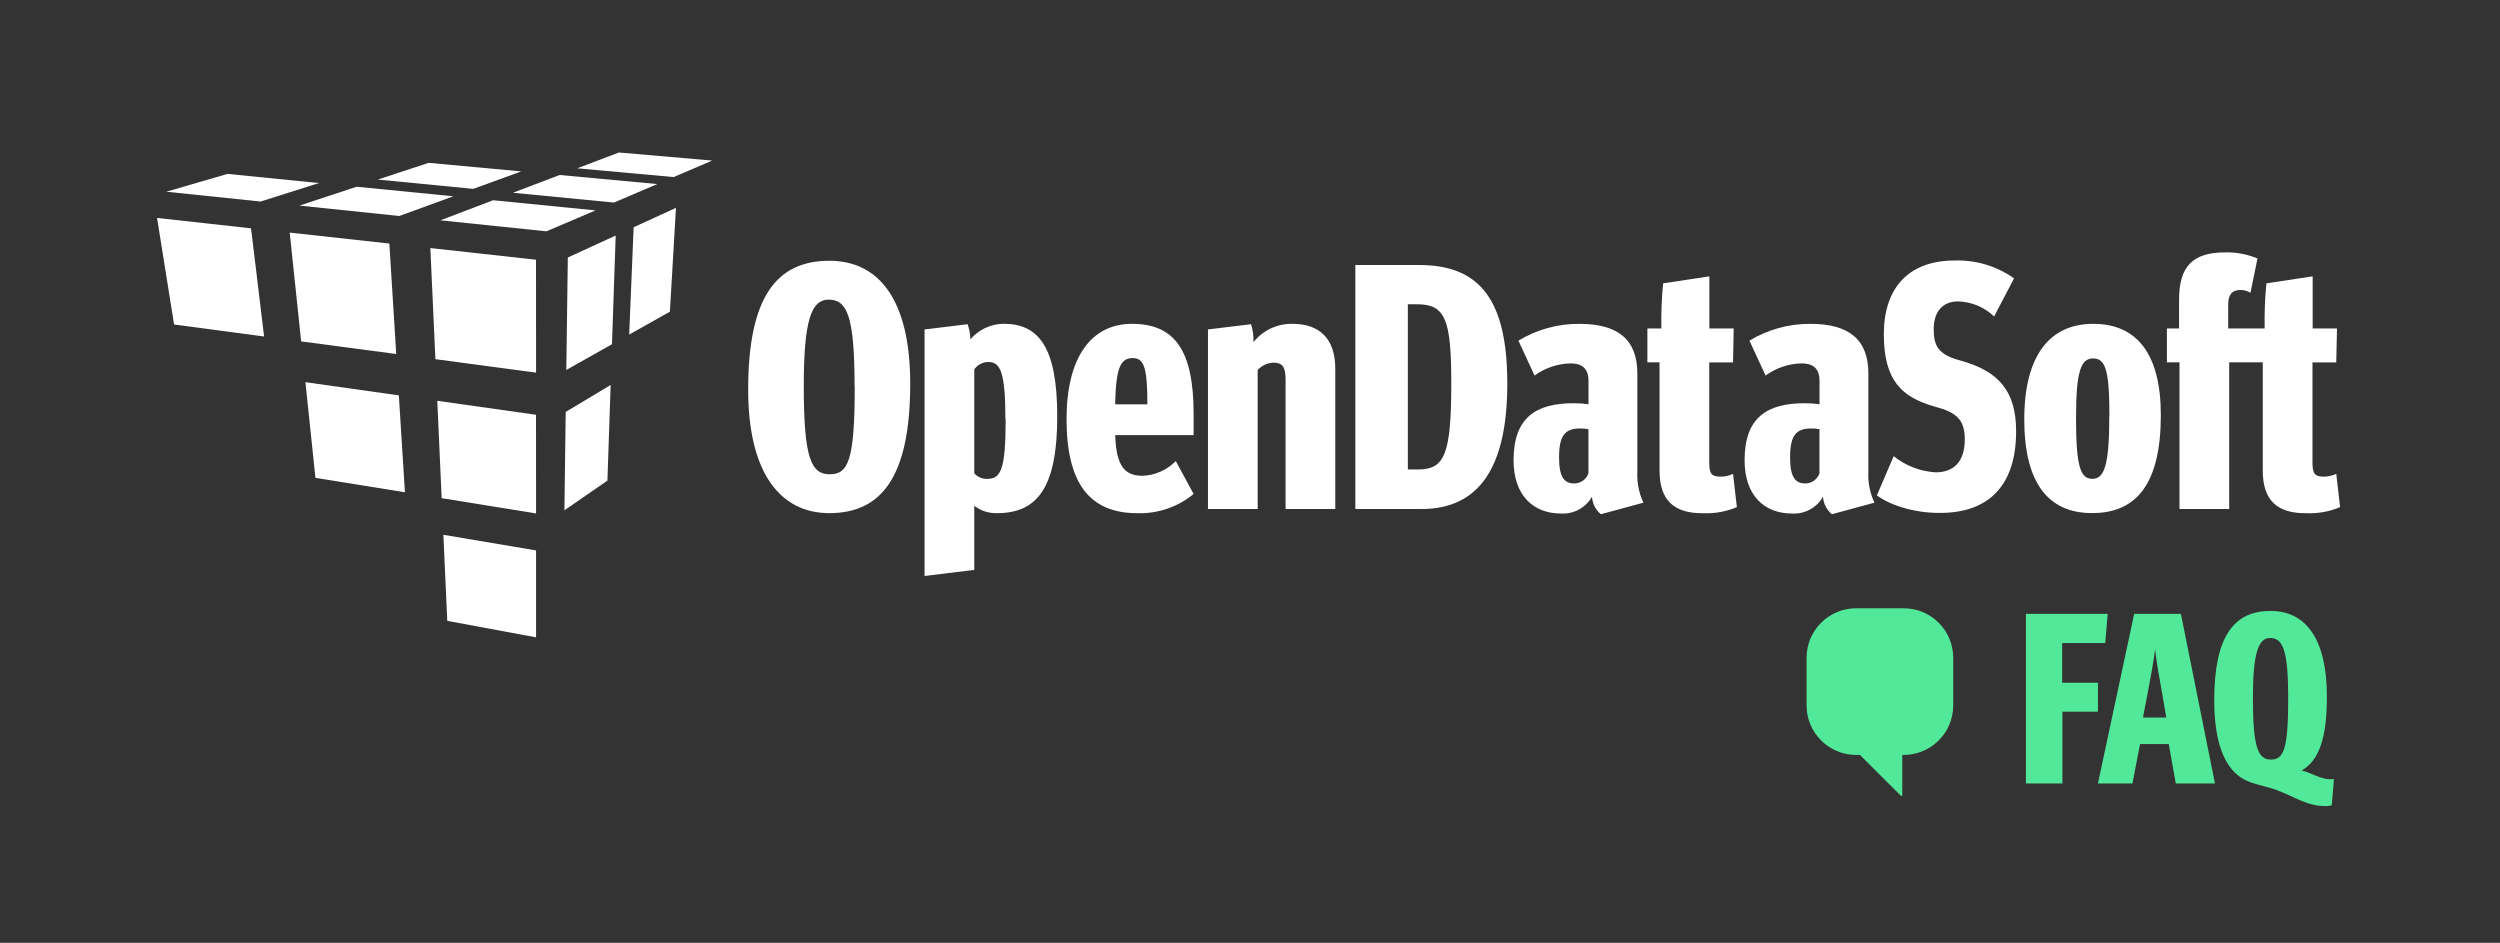 <?xml version="1.0" encoding="UTF-8" standalone="no"?><!DOCTYPE svg PUBLIC "-//W3C//DTD SVG 1.1//EN" "http://www.w3.org/Graphics/SVG/1.1/DTD/svg11.dtd"><svg width="100%" height="100%" viewBox="0 0 411 155" version="1.1" xmlns="http://www.w3.org/2000/svg" xmlns:xlink="http://www.w3.org/1999/xlink" xml:space="preserve" xmlns:serif="http://www.serif.com/" style="fill-rule:evenodd;clip-rule:evenodd;stroke-linejoin:round;stroke-miterlimit:1.414;"><rect x="0" y="0" width="411" height="155" fill="#333333" stroke="none"/><g id="Calque_4"><path d="M72.61,81.9l15.52,2.51l-0.01,-16.22l-16.23,-2.3l0.72,16.01Z" style="fill:#fff;fill-rule:nonzero;"/><path d="M73.53,102.07l14.6,2.71l0,-14.29l-15.24,-2.57l0.64,14.15Z" style="fill:#fff;fill-rule:nonzero;"/><path d="M49.51,56.13l15.63,2.07l-1.13,-18.16l-16.38,-1.8l1.88,17.89Z" style="fill:#fff;fill-rule:nonzero;"/><path d="M28.62,53.35l14.8,1.97l-2.15,-17.78l-15.45,-1.71l2.8,17.52Z" style="fill:#fff;fill-rule:nonzero;"/><path d="M51.86,78.56l14.71,2.37l-1,-15.93l-15.36,-2.17l1.65,15.73Z" style="fill:#fff;fill-rule:nonzero;"/><path d="M100.61,56.59l-7.51,4.23l0.25,-18.49l7.87,-3.61l-0.61,17.87Z" style="fill:#fff;fill-rule:nonzero;"/><path d="M99.86,79.01l-7.07,4.88l0.21,-16.17l7.39,-4.43l-0.53,15.72Z" style="fill:#fff;fill-rule:nonzero;"/><path d="M110.13,51.24l-6.69,3.76l0.73,-17.64l6.96,-3.19l-1,17.07Z" style="fill:#fff;fill-rule:nonzero;"/><path d="M71.58,59.05l16.55,2.21l-0.01,-18.56l-17.37,-1.92l0.83,18.27Z" style="fill:#fff;fill-rule:nonzero;"/><path d="M81.07,32.92l16.83,1.67l-8.07,3.44l-17.43,-1.81l8.67,-3.3Z" style="fill:#fff;fill-rule:nonzero;"/><path d="M92,28.77l16.06,1.49l-7.13,3.04l-16.6,-1.61l7.67,-2.92Z" style="fill:#fff;fill-rule:nonzero;"/><path d="M101.75,25.07l15.34,1.33l-6.35,2.71l-15.84,-1.44l6.85,-2.6Z" style="fill:#fff;fill-rule:nonzero;"/><path d="M58.63,30.7l15.9,1.57l-8.89,3.24l-16.42,-1.71l9.41,-3.1Z" style="fill:#fff;fill-rule:nonzero;"/><path d="M70.47,26.77l15.22,1.41l-7.88,2.87l-15.7,-1.53l8.36,-2.75Z" style="fill:#fff;fill-rule:nonzero;"/><path d="M37.39,28.59l15.05,1.5l-9.6,3.04l-15.5,-1.61l10.05,-2.93Z" style="fill:#fff;fill-rule:nonzero;"/><path d="M123,64.05c0,-15.31 4.72,-21.18 13.35,-21.18c8.17,0 13.29,6.45 13.29,20.2c0,15.31 -4.72,21.29 -13.29,21.29c-8.03,0.01 -13.35,-6.55 -13.35,-20.31Zm17.49,-0.58c0,-11.45 -1.21,-14.21 -4.26,-14.21c-2.82,0 -4.09,3.28 -4.09,14.21c0,11.86 1.21,14.5 4.26,14.5c3.05,0 4.12,-2.23 4.12,-14.49l-0.03,-0.01Z" style="fill:#fff;fill-rule:nonzero;"/><path d="M152,54.16l7.08,-0.86c0.269,0.801 0.424,1.636 0.46,2.48c1.365,-1.599 3.358,-2.53 5.46,-2.55c5.87,0 8.81,4 8.81,15.25c0,11.86 -3.4,15.88 -9.9,15.88c-1.349,0.044 -2.672,-0.384 -3.74,-1.21l0,10.54l-8.17,1l0,-40.53Zm13.29,14.79c0,-7.89 -0.86,-9.44 -2.82,-9.44c-0.915,0.015 -1.77,0.465 -2.3,1.21l0,17.09c0.522,0.594 1.279,0.93 2.07,0.92c2.22,0 3.09,-1.27 3.09,-9.78l-0.04,0Z" style="fill:#fff;fill-rule:nonzero;"/><path d="M175.34,68.89c0,-10.07 4,-15.65 10.76,-15.65c7,0 10.13,4.32 10.13,14.79l0,3.51l-12.89,0c0.17,5 1.5,6.68 4.49,6.68c2.064,-0.081 4.021,-0.947 5.47,-2.42l2.93,5.41c-2.591,2.137 -5.873,3.26 -9.23,3.16c-7.86,0 -11.66,-4.89 -11.66,-15.48Zm13.29,-2.42c0,-6.16 -0.58,-7.6 -2.42,-7.6c-2,0 -2.76,1.61 -2.88,7.6l5.3,0Z" style="fill:#fff;fill-rule:nonzero;"/><path d="M198.59,54.16l7.08,-0.86c0.301,0.95 0.437,1.944 0.4,2.94c1.562,-1.952 3.951,-3.063 6.45,-3c4.32,0 7,2.36 7,7.37l0,23.07l-8.17,0l0,-21.24c0,-2.13 -0.52,-2.82 -2,-2.82c-0.991,0.037 -1.926,0.473 -2.59,1.21l0,22.85l-8.17,0l0,-29.52Z" style="fill:#fff;fill-rule:nonzero;"/><path d="M222.82,43.57l10.53,0c10.13,0 14.45,6 14.45,19.51c0,13.7 -4.6,20.6 -14.1,20.6l-10.88,0l0,-40.11Zm10.3,33.61c4.37,0 5.47,-2.42 5.47,-14.21c0,-10.53 -1,-12.95 -5.64,-12.95l-1.5,0l0,27.16l1.67,0Z" style="fill:#fff;fill-rule:nonzero;"/><path d="M261.72,81.66c-1.032,1.825 -3.028,2.901 -5.12,2.76c-4.43,0 -7.77,-2.88 -7.77,-8.75c0,-7 3.63,-9.38 9.9,-9.38c0.81,-0.004 1.619,0.052 2.42,0.17l0,-3.84c0,-2.19 -1.21,-2.88 -3,-2.88c-2.113,0.06 -4.16,0.757 -5.87,2l-2.65,-5.74c3.014,-1.826 6.476,-2.782 10,-2.76c6.45,0 9.55,2.65 9.55,8.17l0,16.05c-0.101,1.783 0.243,3.563 1,5.18l-7,1.9c-0.86,-0.72 -1.388,-1.761 -1.46,-2.88Zm-0.58,-3.86l0,-7.24c-0.436,-0.079 -0.877,-0.119 -1.32,-0.12c-2.42,0 -3.51,1 -3.51,4.72c0,3.34 0.86,4.32 2.53,4.32c1.041,-0.013 1.966,-0.684 2.3,-1.67l0,-0.01Z" style="fill:#fff;fill-rule:nonzero;"/><path d="M272.83,77.35l0,-17.78l-2,0l0,-5.57l2.3,0c-0.052,-2.477 0.044,-4.955 0.29,-7.42l7.6,-1.15l0,8.57l4,0l-0.11,5.58l-3.91,0l0,16.42c0,1.84 0.34,2.36 1.84,2.36c0.716,0.003 1.423,-0.154 2.07,-0.46l0.63,5.47c-1.743,0.738 -3.629,1.079 -5.52,1c-4.84,0.06 -7.19,-2.13 -7.19,-7.02Z" style="fill:#fff;fill-rule:nonzero;"/><path d="M299.7,81.66c-1.032,1.825 -3.028,2.901 -5.12,2.76c-4.43,0 -7.77,-2.88 -7.77,-8.75c0,-7 3.63,-9.38 9.9,-9.38c0.81,-0.004 1.619,0.052 2.42,0.17l0,-3.84c0,-2.19 -1.21,-2.88 -3,-2.88c-2.113,0.06 -4.16,0.757 -5.87,2l-2.65,-5.74c3.014,-1.826 6.476,-2.782 10,-2.76c6.45,0 9.55,2.65 9.55,8.17l0,16.05c-0.101,1.783 0.243,3.563 1,5.18l-7,1.9c-0.86,-0.72 -1.388,-1.761 -1.46,-2.88Zm-0.58,-3.86l0,-7.24c-0.436,-0.079 -0.877,-0.119 -1.32,-0.12c-2.42,0 -3.51,1 -3.51,4.72c0,3.34 0.86,4.32 2.53,4.32c1.041,-0.013 1.966,-0.684 2.3,-1.67l0,-0.01Z" style="fill:#fff;fill-rule:nonzero;"/><path d="M308.56,81.43l2.76,-6.43c1.972,1.578 4.388,2.505 6.91,2.65c3.05,0 4.78,-1.84 4.78,-5.41c0,-2.93 -1.09,-4.26 -4.2,-5.18l-1,-0.29c-5.06,-1.5 -8.11,-4.14 -8.11,-11.8c0,-7.66 4.09,-12.14 11.63,-12.14c3.492,-0.118 6.928,0.912 9.78,2.93l-3.28,6.27c-1.596,-1.54 -3.713,-2.426 -5.93,-2.48c-2.65,0 -4,1.84 -4,4.55c0,2.71 0.75,4 3.63,4.95l1,0.29c6,1.73 8.92,4.89 8.92,11.57c0,8.58 -4.2,13.41 -12.49,13.41c-4.24,0.05 -8.38,-1.32 -10.4,-2.89Z" style="fill:#fff;fill-rule:nonzero;"/><path d="M332.79,68.95c0,-10.53 4.2,-15.71 11.34,-15.71c7.14,0 11.11,4.89 11.11,15c0,11.11 -3.86,16.11 -11.28,16.11c-7.2,0.02 -11.17,-4.93 -11.17,-15.4Zm14,-0.58c0,-7.88 -0.75,-9.44 -2.71,-9.44c-1.96,0 -2.78,2.07 -2.78,9.79c0,8.11 0.75,10 2.7,10c1.95,0 2.77,-2.23 2.77,-10.35l0.02,0Z" style="fill:#fff;fill-rule:nonzero;"/><path d="M372,77.35l0,-17.78l-5.52,0l0,24.11l-8.17,0l0,-24.11l-2.07,0l0,-5.57l2,0l0,-4.74c0,-5.47 2.24,-7.77 7.6,-7.77c1.813,-0.035 3.614,0.306 5.29,1l-1.15,5.64c-0.503,-0.306 -1.081,-0.466 -1.67,-0.46c-1.32,0 -2,0.75 -2,2.42l0,3.91l6,0c-0.052,-2.477 0.045,-4.955 0.29,-7.42l7.6,-1.15l0,8.57l4,0l-0.12,5.58l-3.91,0l0,16.42c0,1.84 0.35,2.36 1.84,2.36c0.716,0.003 1.423,-0.154 2.07,-0.46l0.63,5.47c-1.743,0.738 -3.629,1.079 -5.52,1c-4.85,0.06 -7.19,-2.13 -7.19,-7.02Z" style="fill:#fff;fill-rule:nonzero;"/><path d="M297,115.97c0,4.493 3.647,8.14 8.14,8.14l7.83,0c4.493,0 8.14,-3.647 8.14,-8.14l0,-7.83c0,-4.493 -3.647,-8.14 -8.14,-8.14l-7.83,0c-4.493,0 -8.14,3.647 -8.14,8.14l0,7.83Z" style="fill:#52e899;"/><path d="M312.737,130.715l0,-7.002l-7.361,0l7.108,7.095c0.028,0.027 0.065,0.043 0.104,0.043c0.077,0 0.142,-0.06 0.149,-0.136Z" style="fill:#52e899;fill-rule:nonzero;"/><g><path d="M333.06,128.8l6,0l0,-11.8l5.84,0l0,-4.76l-5.88,0l0,-6.52l7.08,0l0.4,-4.8l-13.44,0l0,27.88Z" style="fill:#52e899;fill-rule:nonzero;"/><path d="M356.54,122.32l1.16,6.48l6.44,0l-5.6,-27.88l-7.68,0l-5.96,27.88l5.68,0l1.24,-6.48l4.72,0Zm-4.24,-4.36l0.64,-3.28c0.56,-2.96 1.08,-5.72 1.36,-7.92c0.24,2.24 0.76,4.96 1.28,7.96l0.56,3.24l-3.84,0Z" style="fill:#52e899;fill-rule:nonzero;"/><path d="M373.34,124.88c-2.16,0 -2.96,-2.12 -2.96,-10.12c0,-7.36 0.88,-9.88 2.84,-9.88c2.12,0 2.96,2.16 2.96,9.88c0,8.24 -0.68,10.12 -2.84,10.12Zm5.04,1.8c2.96,-1.72 4.16,-5.48 4.16,-12.2c0,-9.56 -3.56,-14.04 -9.24,-14.04c-6,0 -9.28,4.08 -9.28,14.72c0,7.64 2.08,11.44 4.88,12.96c1.72,0.92 3.32,1 5.36,1.76c2.96,1.08 4.96,2.64 8.04,2.64c0.52,0 0.84,-0.08 1.04,-0.12l0.36,-4.32c-2.08,0.24 -3.56,-1.04 -5.32,-1.4Z" style="fill:#52e899;fill-rule:nonzero;"/></g></g></svg>
